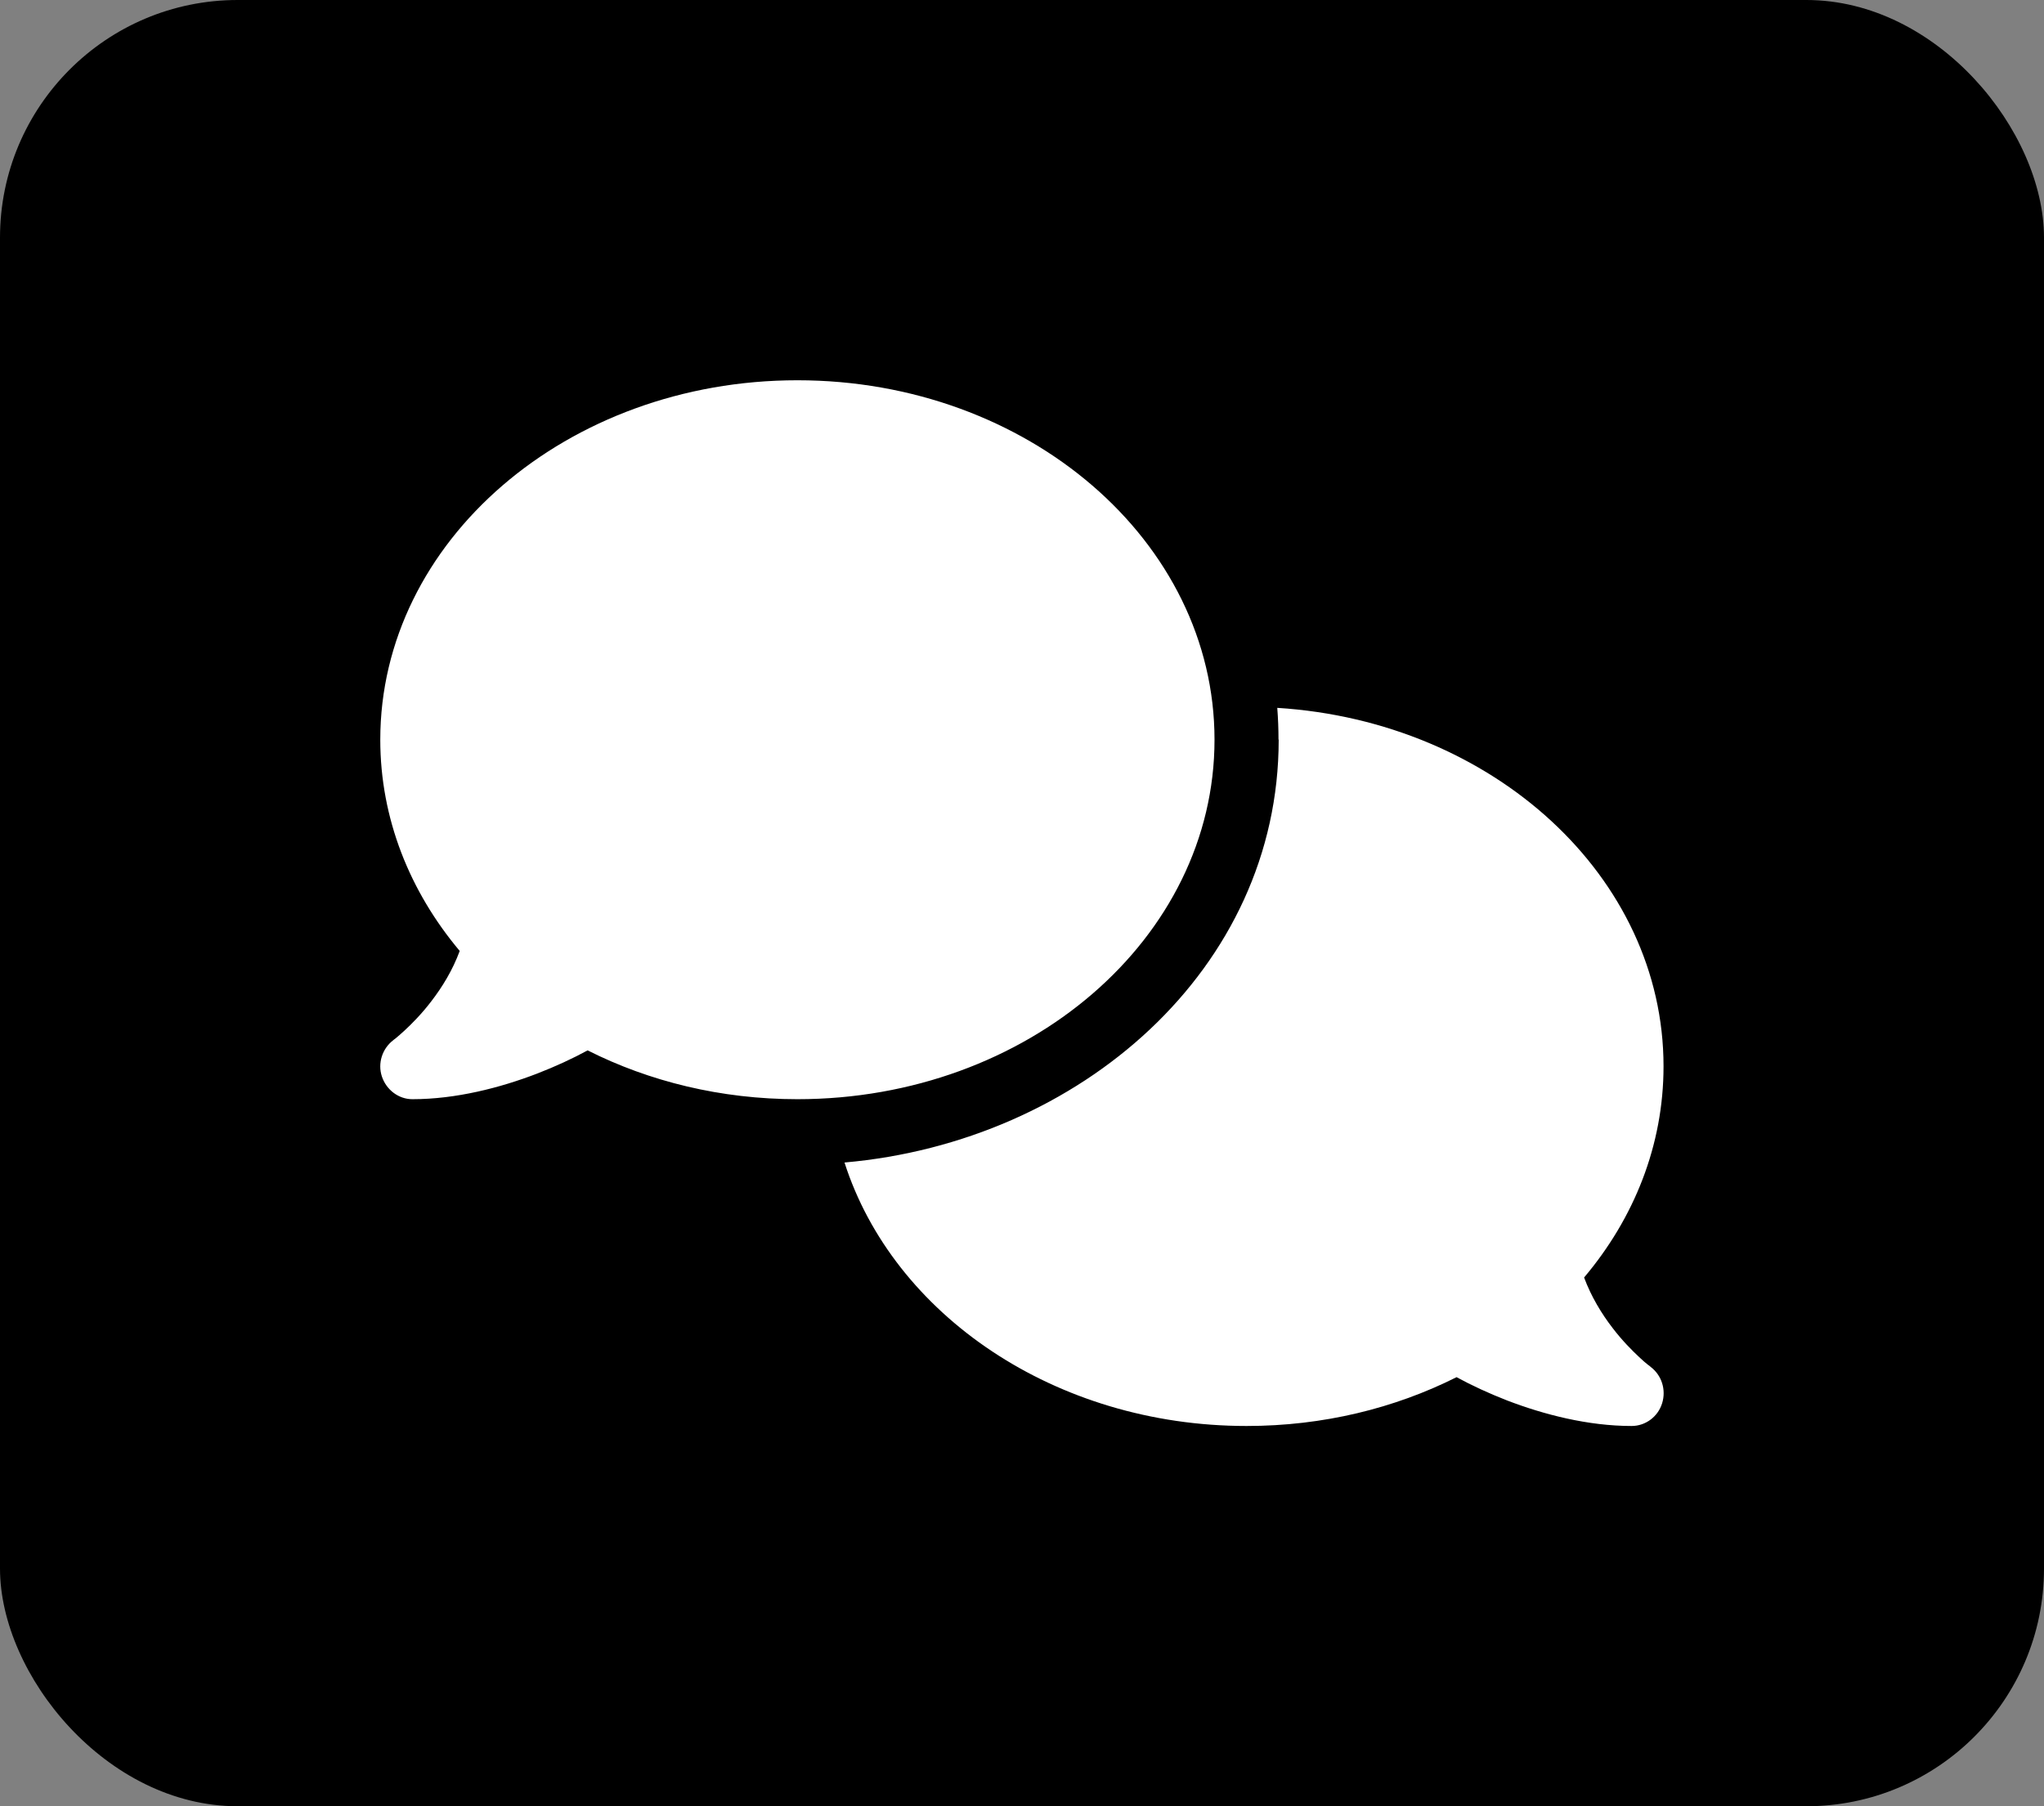 <svg fill="currentColor" width="43" height="38" viewBox="0 0 43 38" xmlns="http://www.w3.org/2000/svg">
<rect x="0" y="0" width="43" height="38" fill="#808080" stroke="none"/>
<rect width="43" height="38" rx="5" fill="currentColor"/>
<g clip-path="url(#clip0_29_271)">
<path d="M16.775 23.125C21.622 23.125 25.55 19.739 25.55 15.562C25.55 11.386 21.622 8 16.775 8C11.928 8 8 11.386 8 15.562C8 17.221 8.62 18.755 9.671 20.006C9.523 20.409 9.304 20.766 9.072 21.067C8.869 21.333 8.662 21.54 8.51 21.681C8.434 21.75 8.371 21.806 8.329 21.84C8.308 21.857 8.291 21.87 8.283 21.875L8.274 21.883C8.042 22.059 7.941 22.369 8.034 22.648C8.127 22.927 8.384 23.125 8.675 23.125C9.595 23.125 10.523 22.884 11.295 22.588C11.683 22.438 12.046 22.27 12.362 22.098C13.657 22.751 15.163 23.125 16.775 23.125ZM26.9 15.562C26.9 20.388 22.719 24.023 17.766 24.457C18.791 27.654 22.192 30 26.225 30C27.837 30 29.343 29.626 30.642 28.973C30.958 29.145 31.317 29.312 31.705 29.463C32.477 29.759 33.405 30 34.325 30C34.616 30 34.878 29.807 34.966 29.523C35.055 29.239 34.958 28.93 34.721 28.754L34.713 28.745C34.705 28.737 34.688 28.728 34.667 28.711C34.624 28.677 34.561 28.625 34.485 28.552C34.333 28.41 34.127 28.204 33.924 27.938C33.692 27.637 33.473 27.276 33.325 26.876C34.376 25.63 34.996 24.096 34.996 22.433C34.996 18.446 31.414 15.176 26.87 14.892C26.887 15.111 26.896 15.335 26.896 15.558L26.9 15.562Z" fill="white"/>
</g>
<defs>
<clipPath id="clip0_29_271">
<rect width="27" height="22" fill="white" transform="translate(8 8)"/>
</clipPath>
</defs>
</svg>
